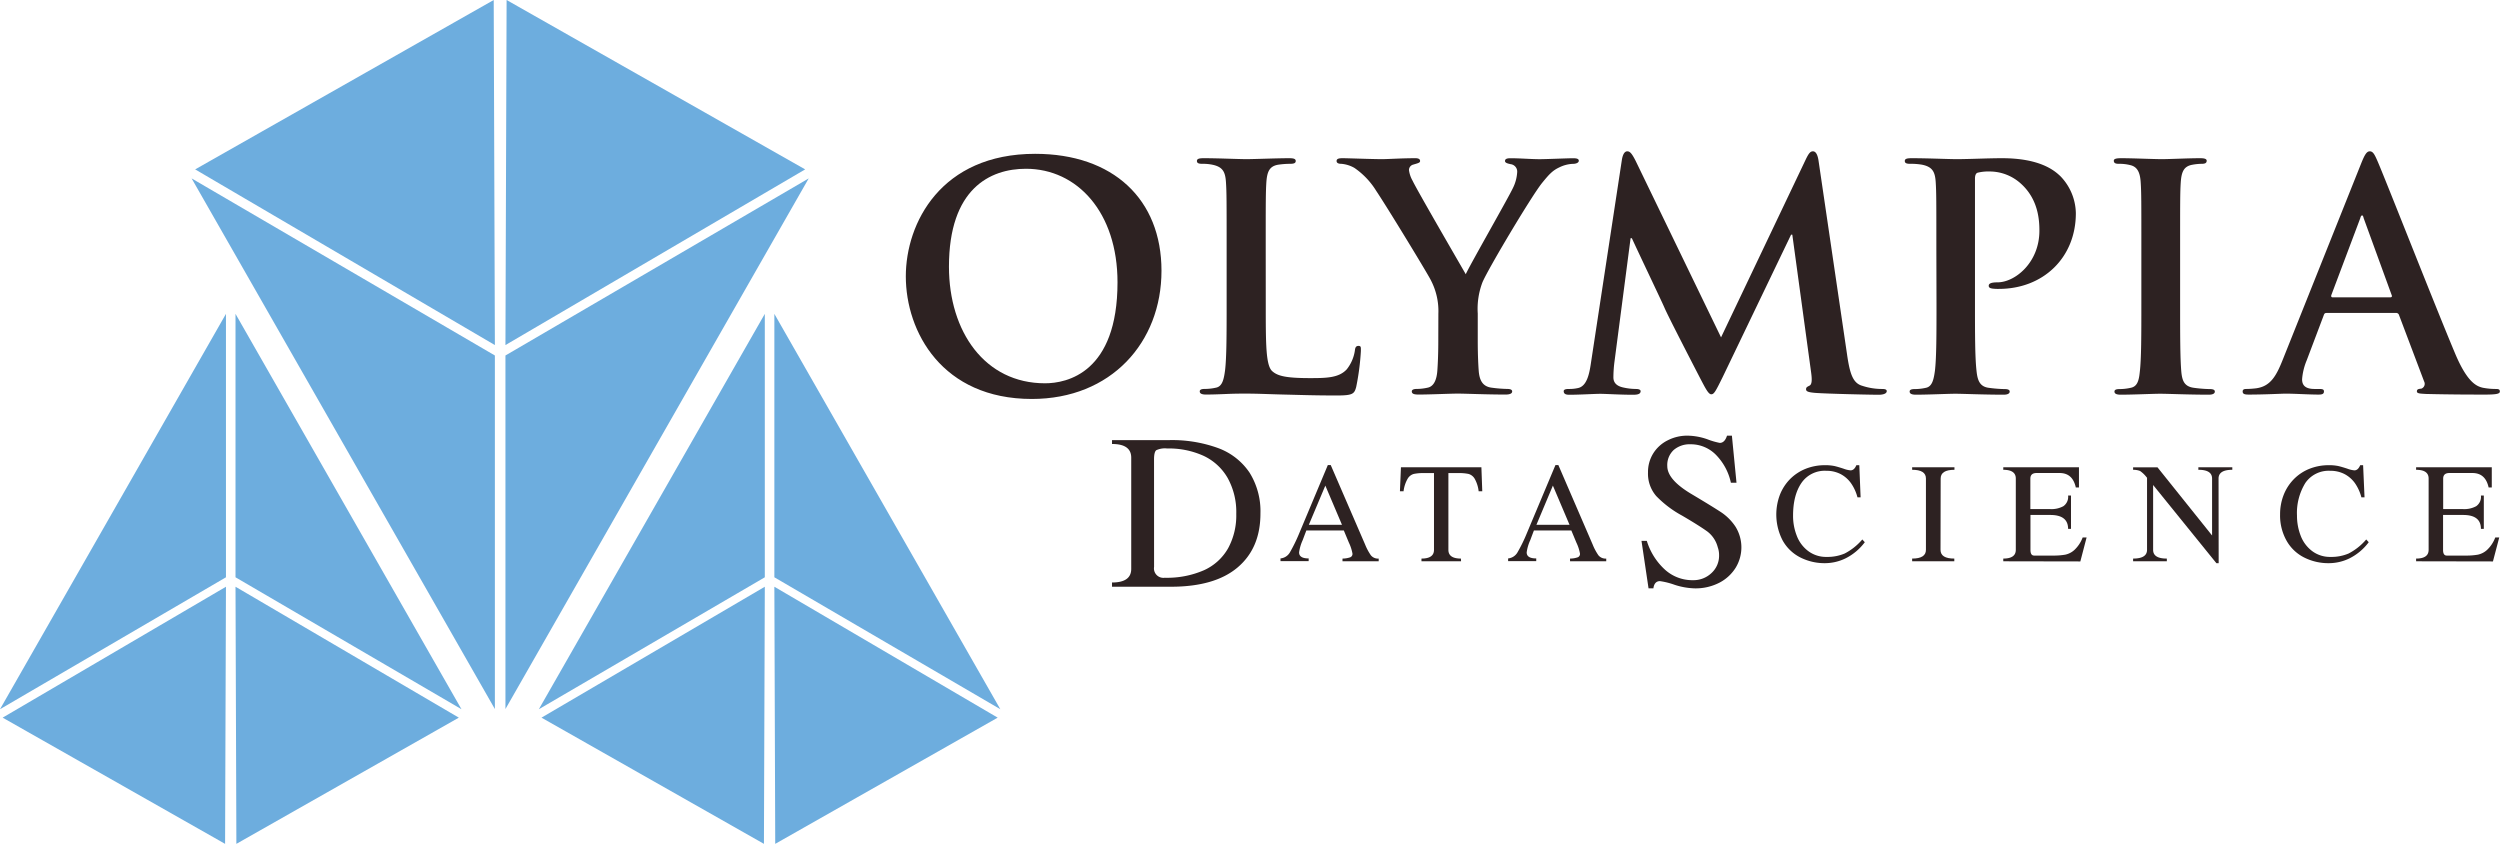 <svg xmlns="http://www.w3.org/2000/svg" viewBox="0 0 690.73 233.15"><defs><style>.cls-1{fill:#6dadde;}.cls-2{fill:#2d2222;}</style></defs><title>Asset 6</title><g id="Layer_2" data-name="Layer 2"><g id="Layer_1-2" data-name="Layer 1"><polyline class="cls-1" points="136.73 98.22 52.94 49.29 136.73 195.9"/><polyline class="cls-1" points="136.73 95.34 53.92 46.8 136.41 0"/><polyline class="cls-1" points="139.65 98.22 223.44 49.29 139.65 195.9"/><polyline class="cls-1" points="139.65 95.34 222.46 46.8 139.97 0"/><polyline class="cls-1" points="65.07 159.5 127.5 195.95 65.07 86.72"/><polyline class="cls-1" points="65.07 162.11 126.77 198.28 65.31 233.15"/><polyline class="cls-1" points="62.43 159.5 0 195.95 62.43 86.72"/><polyline class="cls-1" points="62.43 162.11 0.73 198.28 62.19 233.15"/><polyline class="cls-1" points="213.95 159.5 276.38 195.95 213.95 86.72"/><polyline class="cls-1" points="213.95 162.11 275.65 198.28 214.19 233.15"/><polyline class="cls-1" points="211.31 159.5 148.88 195.95 211.31 86.72"/><polyline class="cls-1" points="211.31 162.11 149.61 198.28 211.07 233.15"/><path class="cls-2" d="M307.24,162.11v-1.17q5.31,0,5.31-3.76V126.45q0-3.78-5.31-3.78V121.6h15.82a37.17,37.17,0,0,1,13.55,2.22,17.87,17.87,0,0,1,8.64,6.78,20.14,20.14,0,0,1,3,11.29q0,9.54-6.3,14.88t-18.43,5.34Zm11.62-5.48a2.61,2.61,0,0,0,2.95,3,25.56,25.56,0,0,0,10.86-2.09,14.51,14.51,0,0,0,6.66-6.08,19,19,0,0,0,2.24-9.46,19.38,19.38,0,0,0-2.38-9.94,15,15,0,0,0-6.72-6.15,23.24,23.24,0,0,0-10-2,5.65,5.65,0,0,0-3,.48c-.42.33-.62,1.19-.62,2.57Z"/><path class="cls-2" d="M377.18,150.47a15,15,0,0,0,1.57,2.94,2.52,2.52,0,0,0,2.17.92v.75h-10v-.75a6.6,6.6,0,0,0,2.16-.36,1,1,0,0,0,.6-1,11.87,11.87,0,0,0-1-3.06l-1.39-3.34H360.93s-.35.92-1,2.65a12.08,12.08,0,0,0-1,3.4c0,1.12.88,1.67,2.64,1.67v.75h-7.78v-.75a3.36,3.36,0,0,0,2.58-1.64,43.76,43.76,0,0,0,2.56-5.22l7.94-18.94h.8ZM361.62,145h9.16l-4.6-10.83Z"/><path class="cls-2" d="M403.68,155.08H392.74v-.75c2.31,0,3.46-.8,3.46-2.41V130.71h-2.82a12.5,12.5,0,0,0-2.79.24,2.87,2.87,0,0,0-1.67,1.32,9.2,9.2,0,0,0-1.13,3.46h-1l.28-6.62h22.23l.24,6.62h-1a9.08,9.08,0,0,0-1.1-3.46,2.9,2.9,0,0,0-1.67-1.32,12.32,12.32,0,0,0-2.76-.24h-2.83v21.21c0,1.61,1.16,2.41,3.46,2.41Z"/><path class="cls-2" d="M440.05,150.47a15,15,0,0,0,1.57,2.94,2.54,2.54,0,0,0,2.17.92v.75h-10v-.75a6.52,6.52,0,0,0,2.15-.36,1,1,0,0,0,.6-1,11.87,11.87,0,0,0-1-3.06l-1.39-3.34H423.81s-.36.92-1,2.65a11.88,11.88,0,0,0-1,3.4c0,1.12.88,1.67,2.64,1.67v.75h-7.77v-.75a3.34,3.34,0,0,0,2.57-1.64,42.24,42.24,0,0,0,2.56-5.22l7.95-18.94h.8ZM424.5,145h9.15l-4.6-10.83Z"/><path class="cls-2" d="M453.53,149.43H455a17.83,17.83,0,0,0,4.84,7.8,11.26,11.26,0,0,0,7.93,3.07,7.2,7.2,0,0,0,5.13-2,6.48,6.48,0,0,0,2.07-4.88,6.31,6.31,0,0,0-.37-2.22,7.94,7.94,0,0,0-2.89-4.36c-1.39-1-3.71-2.48-7-4.4a29.45,29.45,0,0,1-7.11-5.39,9.43,9.43,0,0,1-2.27-6.51,9.72,9.72,0,0,1,1.46-5.29,9.89,9.89,0,0,1,4-3.6,11.75,11.75,0,0,1,5.46-1.28,17.07,17.07,0,0,1,5.49,1,19.7,19.7,0,0,0,3.42,1c.89,0,1.58-.66,2-2h1.35l1.27,13h-1.55a15.67,15.67,0,0,0-4-7.57,9.75,9.75,0,0,0-7.19-3.05,6.75,6.75,0,0,0-4.6,1.57,5.65,5.65,0,0,0-1.78,4.46q0,3.71,6.55,7.64,6.16,3.67,8.52,5.24a14.25,14.25,0,0,1,3.78,3.87,10.82,10.82,0,0,1,.07,11.28,11.56,11.56,0,0,1-4.48,4.16,14.3,14.3,0,0,1-6.91,1.59,19.64,19.64,0,0,1-5.56-1,20.25,20.25,0,0,0-4-1c-1,0-1.64.66-1.81,2h-1.34Z"/><path class="cls-2" d="M514.07,137.4h-.87a12.08,12.08,0,0,0-1.75-3.85,8.23,8.23,0,0,0-2.89-2.56,8.38,8.38,0,0,0-3.94-.91,7.79,7.79,0,0,0-6.92,3.39q-2.29,3.38-2.29,9a14.94,14.94,0,0,0,1,5.49,9.46,9.46,0,0,0,3.14,4.26,8.2,8.2,0,0,0,5.17,1.65,12.11,12.11,0,0,0,4.95-.94,16.14,16.14,0,0,0,4.87-3.88l.69.76a15,15,0,0,1-5.28,4.44,13,13,0,0,1-5.62,1.35,14.8,14.8,0,0,1-6.95-1.6,11.56,11.56,0,0,1-4.84-4.66,15.51,15.51,0,0,1-.77-12.63,12.9,12.9,0,0,1,2.81-4.34,12.75,12.75,0,0,1,4.29-2.84,14.29,14.29,0,0,1,5.4-1,12.25,12.25,0,0,1,2.62.24q1,.24,2.46.72a7.45,7.45,0,0,0,1.94.47c.67,0,1.21-.47,1.61-1.43h.81Z"/><path class="cls-2" d="M536.15,151.92q0,2.42,3.81,2.41v.75H528.31v-.75q3.81,0,3.81-2.41V132.21q0-2.42-3.81-2.41v-.69H540v.69q-3.81,0-3.81,2.41Z"/><path class="cls-2" d="M553.49,155.08v-.75c2.3,0,3.46-.8,3.46-2.41V132.21c0-1.61-1.16-2.41-3.46-2.41v-.69H574.4v5.58h-.87c-.59-2.69-2.08-4-4.49-4H562.7c-1.16,0-1.73.52-1.73,1.56v8.41h5.52a6.86,6.86,0,0,0,3.6-.8,3.14,3.14,0,0,0,1.31-2.94h.8v9.21h-.8c0-2.57-1.63-3.85-4.91-3.85H561v9.68c0,1,.33,1.54,1,1.54h5.25a18.14,18.14,0,0,0,3.36-.25,5.38,5.38,0,0,0,2.57-1.34,9.09,9.09,0,0,0,2.24-3.41h1.09l-1.73,6.62Z"/><path class="cls-2" d="M613,155.6h-.63L594.89,134v17.92q0,2.42,3.79,2.41v.75h-9.32v-.75q3.85,0,3.85-2.41V132l-.34-.41a8,8,0,0,0-1.57-1.45,4.79,4.79,0,0,0-1.94-.33v-.69h6.74l15.08,18.83V132.21q0-2.42-3.79-2.41v-.69h9.38v.69q-3.79,0-3.8,2.41Z"/><path class="cls-2" d="M653.3,137.4h-.87a12.28,12.28,0,0,0-1.74-3.85,8.26,8.26,0,0,0-2.9-2.56,8.35,8.35,0,0,0-3.94-.91,7.8,7.8,0,0,0-6.92,3.39,15.83,15.83,0,0,0-2.29,9,15.15,15.15,0,0,0,1,5.49,9.53,9.53,0,0,0,3.14,4.26,8.2,8.2,0,0,0,5.17,1.65,12.11,12.11,0,0,0,4.95-.94,16.14,16.14,0,0,0,4.87-3.88l.69.76a15,15,0,0,1-5.27,4.44,13,13,0,0,1-5.63,1.35,14.83,14.83,0,0,1-7-1.6,11.53,11.53,0,0,1-4.83-4.66,14.19,14.19,0,0,1-1.76-7.23,14.61,14.61,0,0,1,1-5.4,12.92,12.92,0,0,1,2.82-4.34,12.62,12.62,0,0,1,4.28-2.84,14.29,14.29,0,0,1,5.4-1,12.12,12.12,0,0,1,2.62.24q1,.24,2.46.72a7.54,7.54,0,0,0,1.94.47c.68,0,1.21-.47,1.62-1.43h.8Z"/><path class="cls-2" d="M667.55,155.08v-.75c2.3,0,3.46-.8,3.46-2.41V132.21c0-1.61-1.16-2.41-3.46-2.41v-.69h20.91v5.58h-.87c-.59-2.69-2.08-4-4.49-4h-6.34c-1.16,0-1.73.52-1.73,1.56v8.41h5.52a6.86,6.86,0,0,0,3.6-.8,3.14,3.14,0,0,0,1.31-2.94h.8v9.21h-.8c0-2.57-1.63-3.85-4.91-3.85H675v9.68c0,1,.33,1.54,1,1.54h5.25a18.14,18.14,0,0,0,3.36-.25,5.38,5.38,0,0,0,2.57-1.34,9.09,9.09,0,0,0,2.24-3.41h1.1l-1.74,6.62Z"/><path class="cls-2" d="M250.27,76.36C250.27,61.59,260,42.5,286,42.5c21.52,0,34.91,12.53,34.91,32.31S307,110.23,285.09,110.23C260.29,110.23,250.27,91.66,250.27,76.36ZM308.76,78c0-19.36-11.14-31.37-25.31-31.37-9.94,0-21.26,5.53-21.26,27.05,0,18,9.94,32.22,26.53,32.22C294.76,105.91,308.76,103,308.76,78Z"/><path class="cls-2" d="M349.72,84c0,11.06,0,17,1.81,18.57,1.47,1.3,3.71,1.9,10.45,1.9,4.58,0,7.95-.08,10.11-2.42a10.86,10.86,0,0,0,2.25-5.18c.08-.78.26-1.3,1-1.3S376,96,376,97a68.57,68.57,0,0,1-1.3,9.94c-.52,1.9-.95,2.33-5.44,2.33-6.22,0-10.71-.17-14.6-.26s-7-.26-10.54-.26c-1,0-2.85,0-4.92.09s-4.24.17-6,.17c-1.12,0-1.72-.26-1.72-.86,0-.43.34-.69,1.38-.69a14.29,14.29,0,0,0,3.11-.35c1.73-.34,2.16-2.24,2.5-4.75.44-3.63.44-10.45.44-18.4V68.76c0-13.13,0-15.55-.18-18.31-.17-2.94-.86-4.32-3.71-4.93a13,13,0,0,0-2.85-.26c-.95,0-1.47-.17-1.47-.78s.6-.77,1.9-.77c4.06,0,9.5.26,11.84.26,2.07,0,8.38-.26,11.75-.26,1.2,0,1.81.17,1.81.77s-.52.78-1.56.78a23.2,23.2,0,0,0-3.36.26c-2.34.43-3,1.9-3.2,4.93-.17,2.76-.17,5.18-.17,18.31Z"/><path class="cls-2" d="M397.41,86.65a18.39,18.39,0,0,0-2-9.08c-.6-1.38-12.18-20.39-15.2-24.88a21.06,21.06,0,0,0-6-6.3,8.71,8.71,0,0,0-3.62-1.13c-.7,0-1.3-.17-1.3-.78s.6-.77,1.64-.77c1.56,0,8,.26,10.89.26,1.81,0,5.35-.26,9.24-.26.87,0,1.3.26,1.3.77s-.61.61-1.9,1A1.55,1.55,0,0,0,389.29,47a8.06,8.06,0,0,0,1,2.94c1.21,2.59,13.31,23.41,14.69,25.83.86-2.07,11.75-21.08,13-23.76a11.33,11.33,0,0,0,1.21-4.49,2.06,2.06,0,0,0-1.81-2.16c-.78-.17-1.56-.35-1.56-.87s.43-.77,1.47-.77c2.85,0,5.62.26,8.12.26,1.9,0,7.6-.26,9.24-.26,1,0,1.56.17,1.56.69s-.69.86-1.64.86a9.32,9.32,0,0,0-3.8,1c-1.82.86-2.77,1.9-4.67,4.23C423.24,54,411.15,74.29,409.59,78a20.59,20.59,0,0,0-1.3,8.64v7.08c0,1.38,0,5,.26,8.64.18,2.51.95,4.41,3.55,4.75a37,37,0,0,0,4.31.35c1,0,1.39.26,1.39.69,0,.6-.69.86-1.82.86-5.44,0-10.88-.26-13.22-.26-2.15,0-7.6.26-10.79.26-1.21,0-1.9-.17-1.9-.86,0-.43.43-.69,1.38-.69a14,14,0,0,0,3-.35c1.73-.34,2.51-2.24,2.68-4.75.26-3.63.26-7.26.26-8.64Z"/><path class="cls-2" d="M448.13,44.05c.26-1.47.77-2.24,1.46-2.24s1.21.43,2.34,2.67l23.58,48.73L499,43.88c.69-1.38,1.13-2.07,1.9-2.07s1.3.86,1.56,2.67l7.86,53.4c.78,5.44,1.64,8,4.23,8.72a17.31,17.31,0,0,0,5.36.87c.78,0,1.38.08,1.38.6,0,.69-1,1-2.24,1-2.16,0-14.09-.26-17.54-.52-2-.17-2.51-.43-2.51-1s.35-.69.95-1,.78-1.29.44-3.71l-5.19-38h-.34L476,104.1c-2,4.06-2.42,4.84-3.2,4.84s-1.64-1.73-3-4.32c-2.07-4-8.9-17.2-9.93-19.62-.78-1.81-6-12.7-9-19.18h-.35l-4.49,34.39a34.74,34.74,0,0,0-.26,4.06c0,1.64,1.13,2.42,2.6,2.76a16.45,16.45,0,0,0,3.62.44c.69,0,1.3.17,1.3.6,0,.78-.78,1-2.07,1-3.63,0-7.52-.26-9.08-.26s-5.78.26-8.55.26c-.86,0-1.55-.17-1.55-1,0-.43.52-.6,1.38-.6a11,11,0,0,0,2.59-.26c2.42-.52,3.11-3.89,3.54-6.83Z"/><path class="cls-2" d="M535,68.76c0-13.13,0-15.55-.17-18.31-.17-2.94-.86-4.32-3.71-4.93a18,18,0,0,0-3.37-.26c-.95,0-1.47-.17-1.47-.78s.6-.77,1.9-.77c4.58,0,10,.26,12.44.26,3.54,0,8.55-.26,12.53-.26,10.8,0,14.68,3.63,16.07,4.92a15,15,0,0,1,4.32,10.28c0,12.27-9,20.91-21.26,20.91a12.2,12.2,0,0,1-1.81-.09c-.43-.08-1-.17-1-.77s.61-.95,2.42-.95c4.84,0,11.58-5.45,11.58-14.26,0-2.85-.26-8.64-5.1-13a12.84,12.84,0,0,0-8.64-3.37,12.21,12.21,0,0,0-3.37.35c-.43.17-.69.69-.69,1.64V84c0,8,0,14.77.43,18.49.26,2.42.78,4.32,3.37,4.66a37,37,0,0,0,4.41.35c1,0,1.38.26,1.38.69,0,.6-.69.86-1.64.86-5.7,0-11.15-.26-13.39-.26-2,0-7.43.26-10.89.26-1.12,0-1.72-.26-1.72-.86,0-.43.34-.69,1.38-.69a14.29,14.29,0,0,0,3.11-.35c1.72-.34,2.16-2.24,2.5-4.75.43-3.63.43-10.45.43-18.4Z"/><path class="cls-2" d="M591.64,68.76c0-13.13,0-15.55-.18-18.31-.17-2.94-1-4.41-2.93-4.84a12.26,12.26,0,0,0-3.11-.35c-.87,0-1.39-.17-1.39-.86,0-.52.69-.69,2.08-.69,3.28,0,8.72.26,11.23.26,2.16,0,7.26-.26,10.54-.26,1.12,0,1.81.17,1.81.69,0,.69-.52.86-1.38.86a14.92,14.92,0,0,0-2.59.26c-2.33.43-3,1.9-3.2,4.93-.17,2.76-.17,5.18-.17,18.31V84c0,8.38,0,15.2.35,18.92.25,2.33.86,3.89,3.45,4.23a37,37,0,0,0,4.41.35c1,0,1.38.26,1.38.69,0,.6-.69.86-1.64.86-5.7,0-11.15-.26-13.48-.26-2,0-7.43.26-10.89.26-1.12,0-1.72-.26-1.72-.86,0-.43.34-.69,1.38-.69a14.29,14.29,0,0,0,3.11-.35c1.73-.34,2.25-1.81,2.5-4.32.44-3.63.44-10.45.44-18.83Z"/><path class="cls-2" d="M642.79,86.47c-.44,0-.61.18-.78.69l-4.67,12.36a16.81,16.81,0,0,0-1.29,5.27c0,1.55.77,2.68,3.45,2.68h1.3c1,0,1.29.17,1.29.69,0,.69-.51.86-1.47.86-2.76,0-6.47-.26-9.15-.26-1,0-5.71.26-10.2.26-1.12,0-1.64-.17-1.64-.86,0-.52.35-.69,1-.69a25.28,25.28,0,0,0,2.68-.18c4-.51,5.61-3.45,7.34-7.77l21.68-54.26c1-2.5,1.56-3.45,2.42-3.45s1.3.77,2.16,2.76c2.08,4.75,15.9,40,21.43,53.13,3.28,7.78,5.79,9,7.6,9.42a18.94,18.94,0,0,0,3.63.35c.69,0,1.12.08,1.12.69s-.77.86-4,.86-9.42,0-16.33-.17c-1.55-.09-2.59-.09-2.59-.69s.34-.69,1.21-.78a1.41,1.41,0,0,0,.78-2l-6.92-18.31a.83.83,0,0,0-.86-.61Zm17.62-4.32c.43,0,.52-.26.43-.51L653.07,60.3c-.09-.35-.18-.78-.44-.78s-.43.43-.51.78l-8,21.25c-.09.34,0,.6.34.6Z"/></g></g></svg>